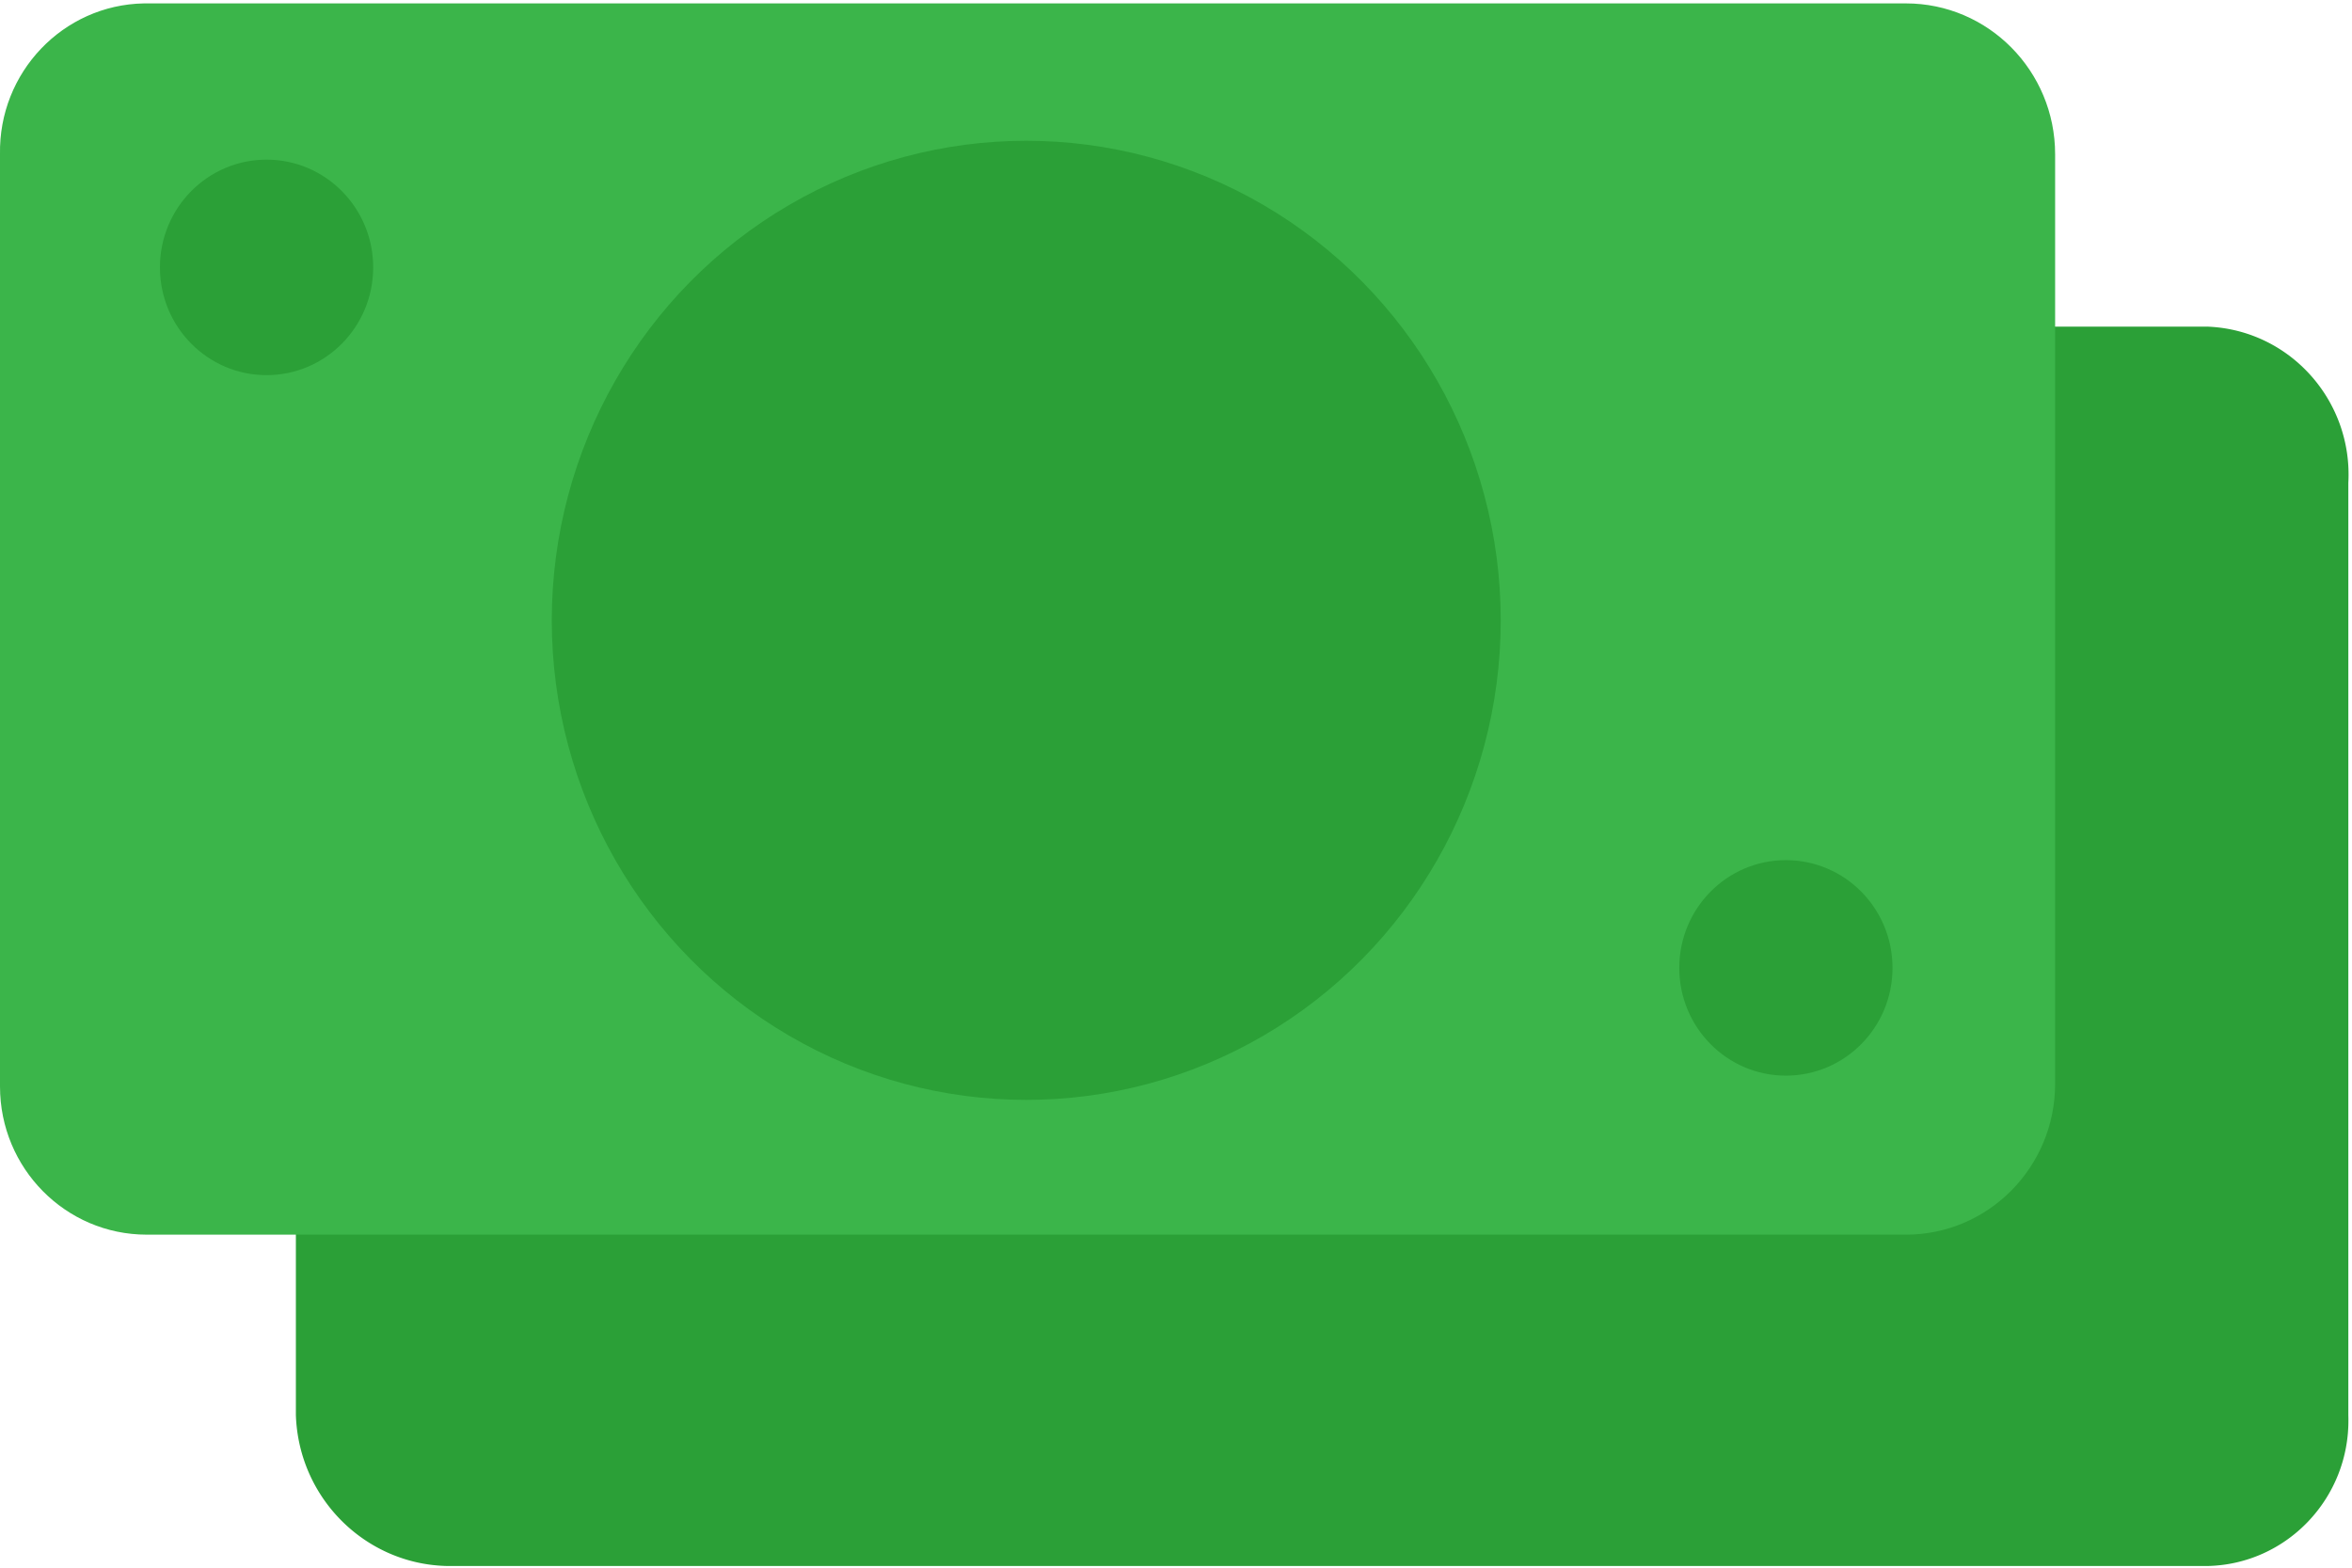 <svg width="45" height="30" xmlns="http://www.w3.org/2000/svg"><g fill="none"><path d="M42.227 6.251h-5.049L5.661 21.615v5.466c.054 1.59 1.332 2.86 2.907 2.887h33.66c1.52-.028 2.73-1.296 2.703-2.833l-.001-.054V9.24c.085-1.563-1.1-2.9-2.646-2.987a3.725 3.725 0 00-.057-.003z" fill="#2BA037"/><path d="M39.32 6.354V20.74c0 1.595-1.279 2.887-2.856 2.887H2.805C1.256 23.626 0 22.357 0 20.791V2.952C-.028 1.386 1.205.093 2.754.065h33.711c1.576 0 2.855 1.292 2.855 2.887v3.402z" fill="#3BB54A"/><g transform="translate(3.026 2.664)" fill="#2BA037"><ellipse cx="31.143" cy="15.858" rx="2.04" ry="2.062"/><ellipse cx="16.609" cy="9.207" rx="9.078" ry="9.177"/><ellipse cx="2.074" cy="2.453" rx="2.04" ry="2.062"/></g></g></svg>